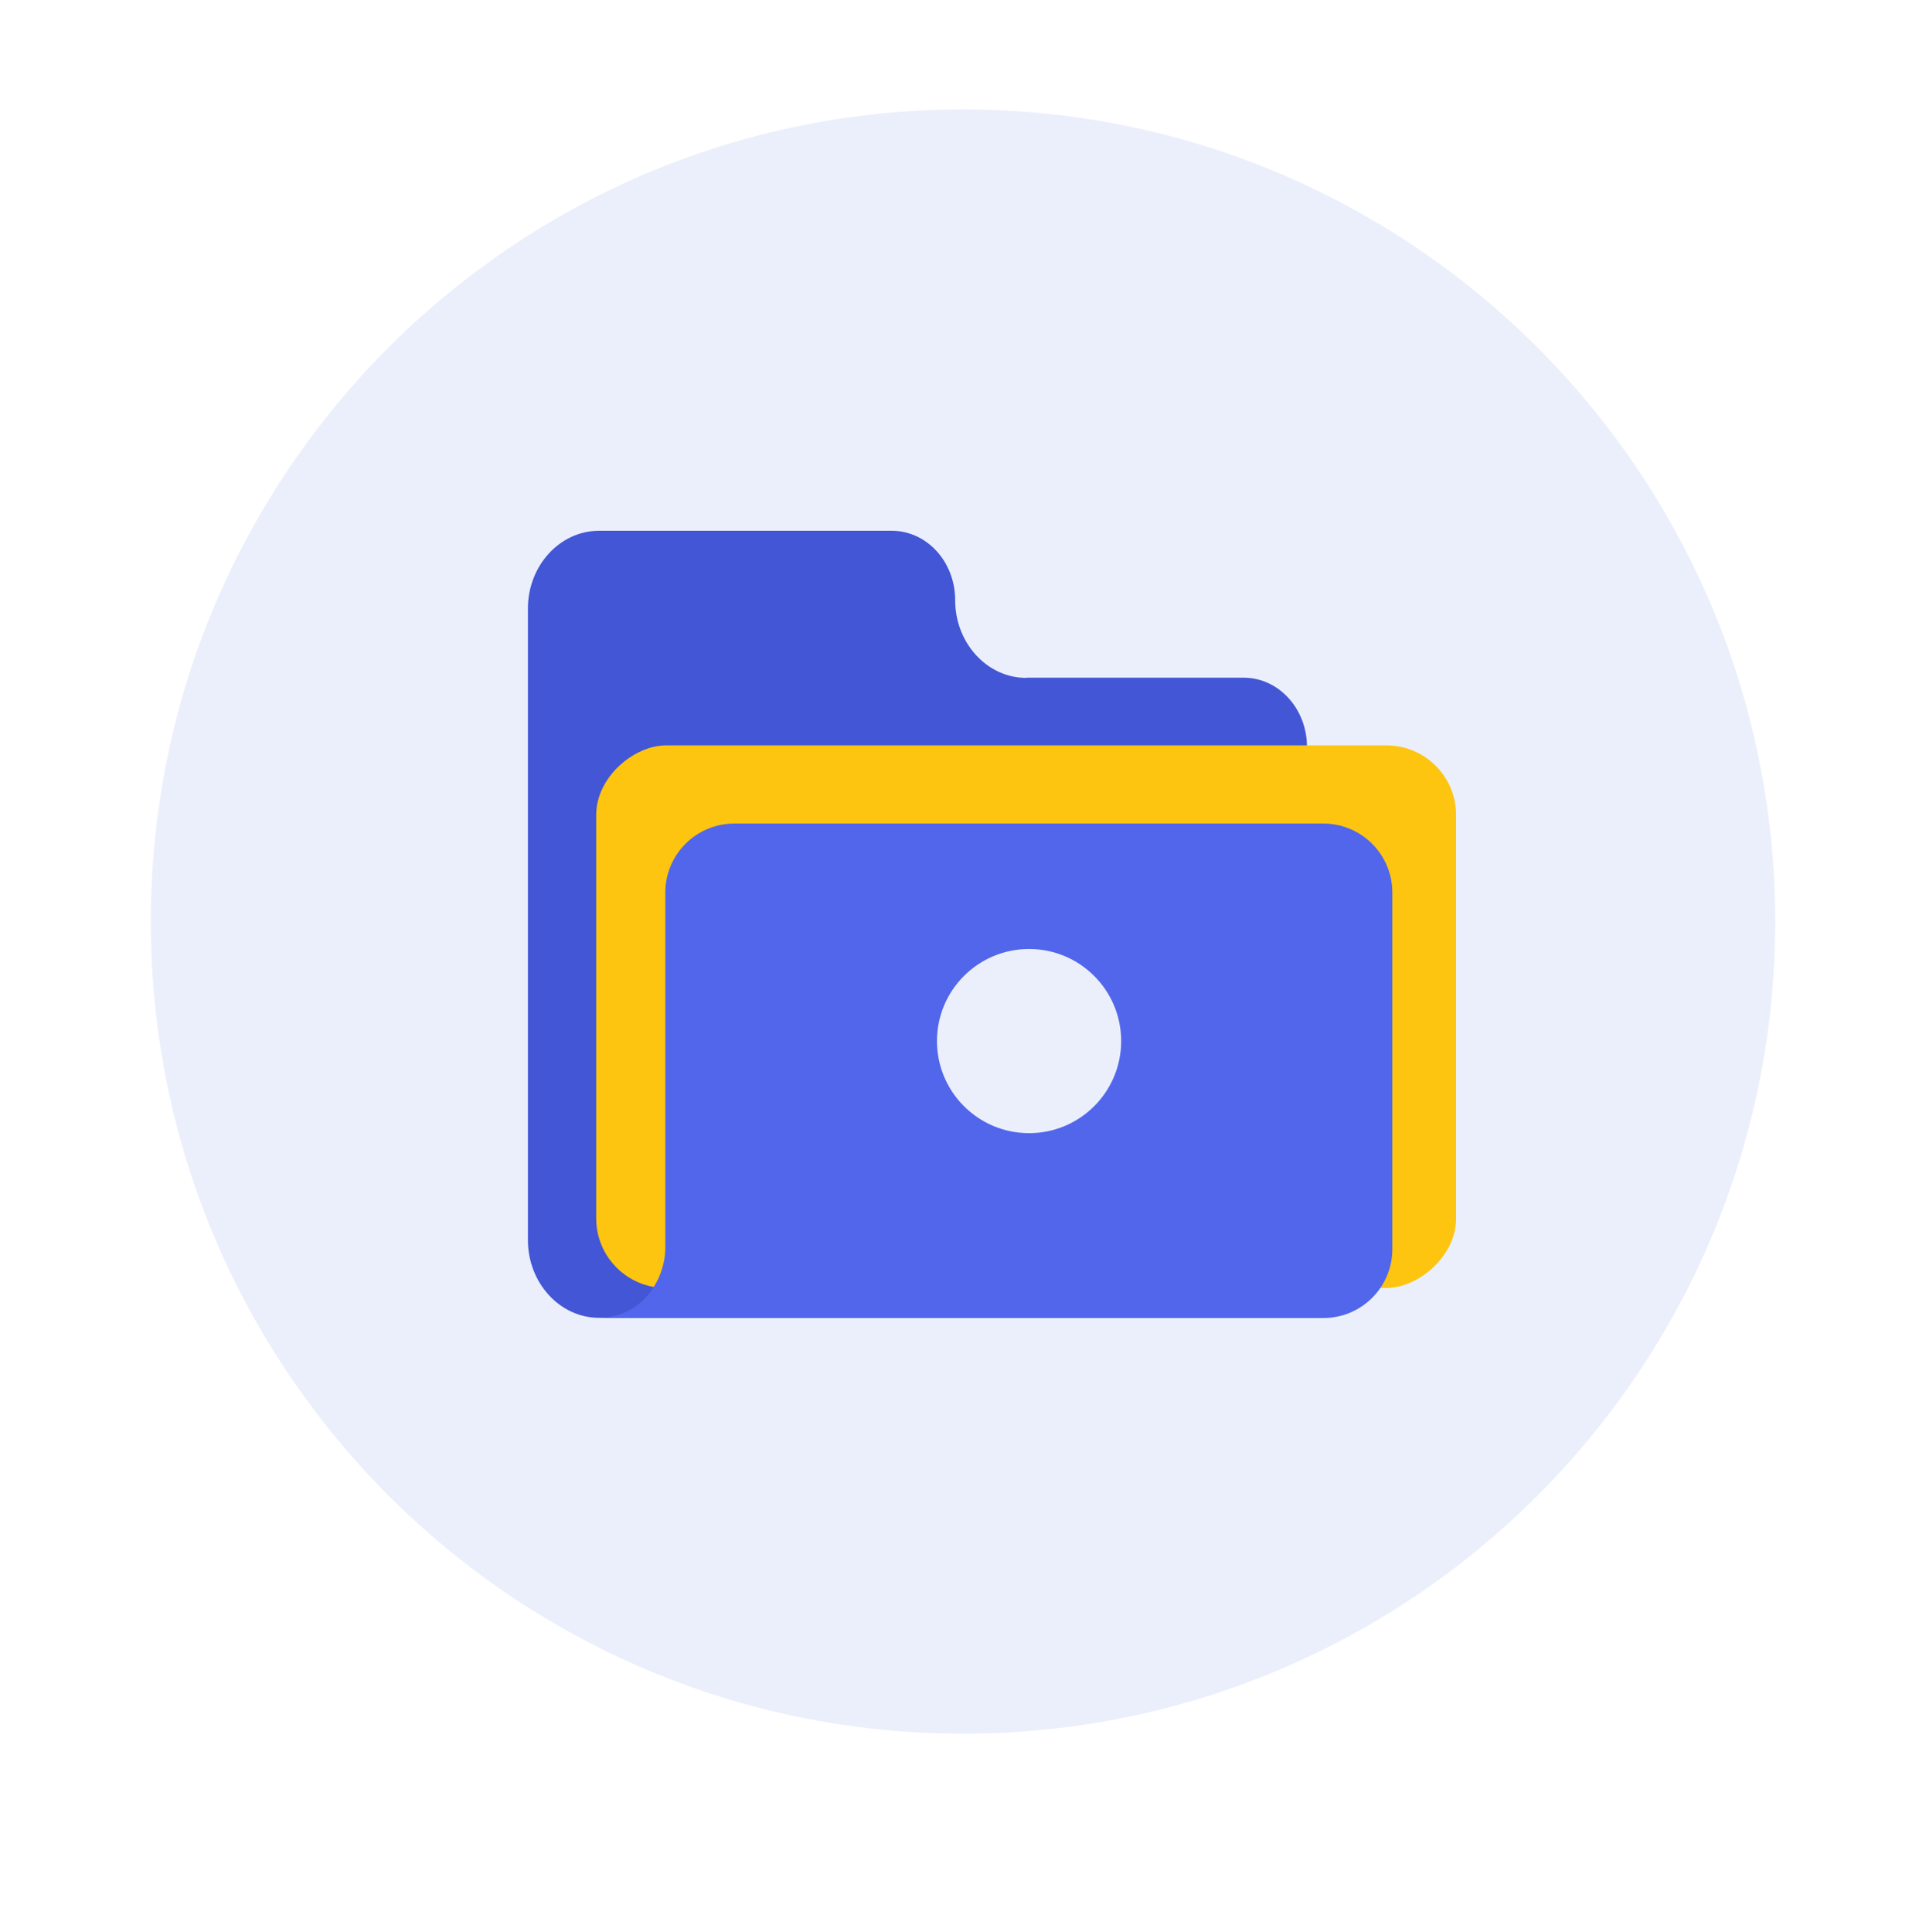 <svg width="332" height="333" viewBox="0 0 332 333" fill="none" xmlns="http://www.w3.org/2000/svg">
<g filter="url(#filter0_d)">
<path d="M166 308.867C248.843 308.867 316 241.71 316 158.867C316 76.025 248.843 8.867 166 8.867C83.157 8.867 16 76.025 16 158.867C16 241.71 83.157 308.867 166 308.867Z" fill="white"/>
</g>
<path d="M166 298.867C243.32 298.867 306 236.187 306 158.867C306 81.547 243.32 18.867 166 18.867C88.68 18.867 26 81.547 26 158.867C26 236.187 88.68 298.867 166 298.867Z" fill="#EBEFFB"/>
<path d="M176.911 116.866C170.149 116.866 164.648 110.85 164.648 103.455C164.648 96.864 159.778 91.5 153.716 91.5H103.263C96.501 91.5 91 97.516 91 104.911V213.771C91 221.166 96.501 227.182 103.263 227.182H213.034C219.796 227.182 225.297 221.166 225.297 213.771V128.783C225.297 122.192 220.427 116.828 214.365 116.828H176.911V116.866Z" fill="#4256D6"/>
<rect x="251" y="128.5" width="93.542" height="148.228" rx="12" transform="rotate(90 251 128.5)" fill="#FDC510"/>
<path d="M228.135 227.218H102.772C111.602 227.218 114.685 219.474 114.685 215.305V153.885C114.685 147.298 120.011 141.973 126.597 141.973H228.1C234.687 141.973 240.012 147.298 240.012 153.885V215.27C240.047 221.892 234.687 227.218 228.135 227.218Z" fill="#5166EB"/>
<circle cx="177.389" cy="179.473" r="15.875" fill="#EBEFFB"/>
<defs>
<filter id="filter0_d" x="0" y="0.867" width="332" height="332" filterUnits="userSpaceOnUse" color-interpolation-filters="sRGB">
<feFlood flood-opacity="0" result="BackgroundImageFix"/>
<feColorMatrix in="SourceAlpha" type="matrix" values="0 0 0 0 0 0 0 0 0 0 0 0 0 0 0 0 0 0 127 0"/>
<feOffset dy="8"/>
<feGaussianBlur stdDeviation="8"/>
<feColorMatrix type="matrix" values="0 0 0 0 0.259 0 0 0 0 0.337 0 0 0 0 0.839 0 0 0 0.15 0"/>
<feBlend mode="normal" in2="BackgroundImageFix" result="effect1_dropShadow"/>
<feBlend mode="normal" in="SourceGraphic" in2="effect1_dropShadow" result="shape"/>
</filter>
</defs>
</svg>

